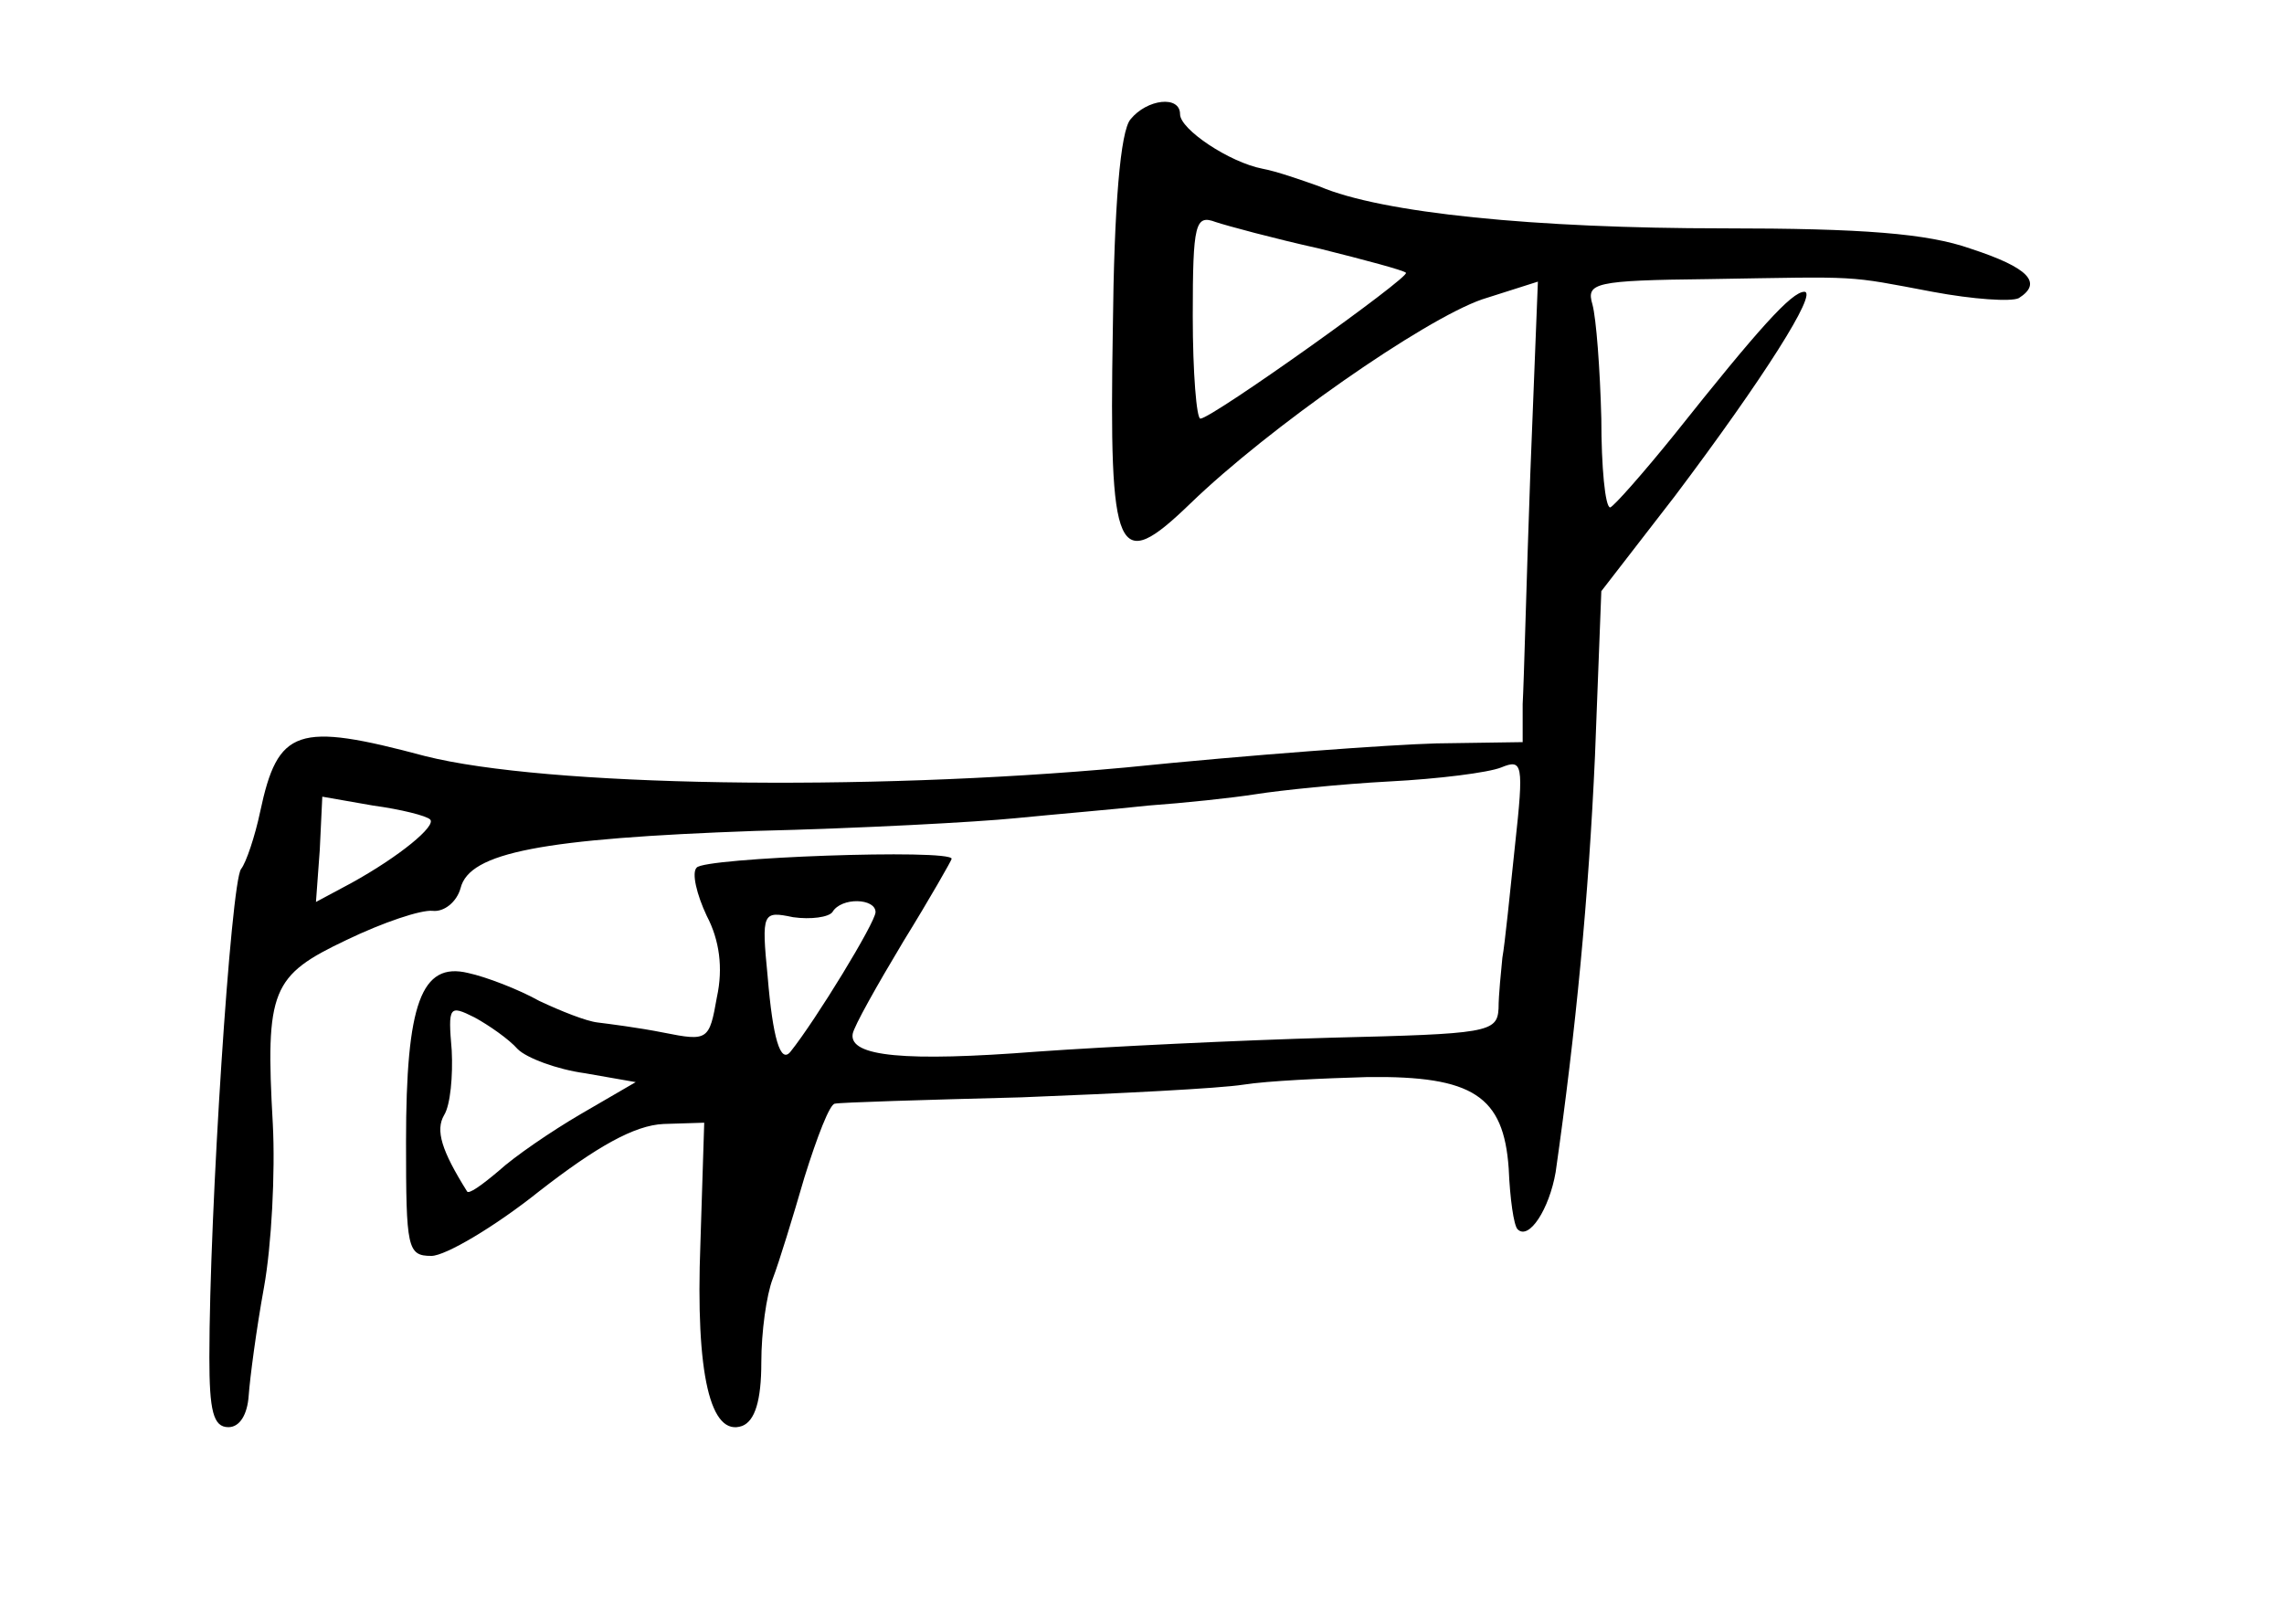 <?xml version="1.0" standalone="no"?>
<!DOCTYPE svg PUBLIC "-//W3C//DTD SVG 20010904//EN"
 "http://www.w3.org/TR/2001/REC-SVG-20010904/DTD/svg10.dtd">
<svg version="1.0" xmlns="http://www.w3.org/2000/svg"
 width="180pt" height="128pt" viewBox="0 0 180 128"
 preserveAspectRatio="xMidYMid meet">
<g transform="translate(0,128) scale(0.1,-0.1)"
fill="#000000" stroke="none">
<path d="M891 1186 c-8 -9 -13 -68 -14 -166 -3 -180 3 -193 61 -137 62 60 184
145 230 161 l44 14 -6 -152 c-3 -83 -5 -164 -6 -181 l0 -30 -68 -1 c-37 -1
-147 -9 -245 -19 -207 -19 -457 -15 -552 9 -101 27 -116 22 -130 -44 -4 -19
-11 -40 -15 -45 -8 -10 -25 -270 -25 -385 0 -42 3 -55 15 -55 9 0 15 10 16 25
1 14 6 52 12 85 6 33 9 91 7 129 -6 106 -1 117 58 145 29 14 59 24 68 23 9 -1
19 7 22 18 7 28 64 39 232 45 83 2 175 7 205 10 30 3 78 7 105 10 28 2 66 6
85 9 19 3 67 8 105 10 39 2 78 7 88 11 17 7 18 3 11 -61 -4 -38 -8 -78 -10
-89 -1 -11 -3 -29 -3 -40 -1 -19 -9 -20 -132 -23 -72 -2 -176 -7 -232 -11
-103 -8 -148 -4 -145 14 1 6 19 38 40 73 21 34 38 64 38 65 0 8 -196 1 -201
-7 -4 -4 0 -21 8 -38 10 -19 13 -41 8 -64 -6 -34 -7 -35 -42 -28 -20 4 -44 7
-52 8 -9 1 -29 9 -46 17 -16 9 -42 19 -56 22 -37 9 -49 -24 -49 -133 0 -84 1
-90 20 -90 11 0 50 23 85 51 45 35 75 52 98 53 l32 1 -3 -95 c-4 -104 8 -153
33 -144 10 4 15 20 15 50 0 24 4 53 9 66 5 13 16 49 25 80 10 32 20 58 24 58
4 1 70 3 147 5 77 3 156 7 175 10 19 3 63 5 98 6 83 1 107 -15 111 -72 1 -24
4 -45 7 -48 9 -9 25 16 30 45 16 112 26 217 31 328 l5 130 58 75 c70 93 113
161 102 161 -10 0 -36 -29 -102 -112 -25 -31 -48 -57 -51 -58 -4 0 -7 32 -7
70 -1 39 -4 79 -7 90 -5 17 1 19 92 20 121 2 107 3 176 -10 32 -6 62 -8 68 -5
19 12 8 24 -38 39 -34 12 -85 16 -195 16 -148 0 -269 12 -318 33 -14 5 -34 12
-45 14 -26 5 -65 31 -65 43 0 15 -26 12 -39 -4z m149 -102 c36 -9 66 -17 68
-19 4 -3 -153 -115 -162 -115 -3 0 -6 36 -6 81 0 73 2 80 18 74 9 -3 46 -13
82 -21z m-701 -450 c5 -5 -24 -29 -62 -50 l-28 -15 3 41 2 42 40 -7 c22 -3 42
-8 45 -11z m351 -73 c0 -8 -47 -85 -67 -110 -8 -10 -14 11 -18 59 -5 51 -4 52
20 47 14 -2 28 0 31 4 7 12 34 11 34 0z m-282 -108 c7 -7 31 -16 53 -19 l40
-7 -43 -25 c-24 -14 -53 -34 -65 -45 -13 -11 -24 -19 -25 -16 -20 32 -25 48
-18 60 5 8 7 31 6 51 -3 35 -2 36 18 26 11 -6 27 -17 34 -25z"/>
</g>
</svg>
